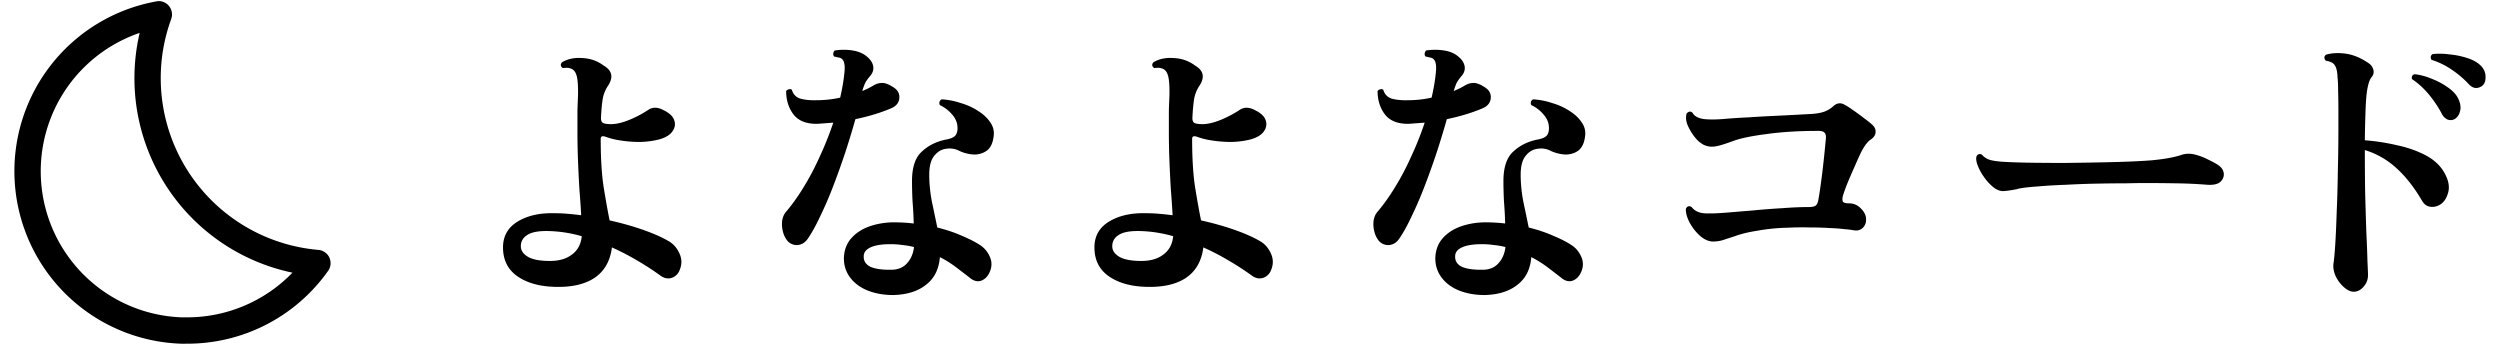 <svg xmlns="http://www.w3.org/2000/svg" width="174" height="24" fill="none">
  <path fill="black" d="M9.721 2.29a13.827 13.827 0 0 0 10.634 16.688 10.193 10.193 0 0 1-7.315 3.109c-.127 0-.255.004-.383 0A10.175 10.175 0 0 1 9.72 2.29ZM11.076.077a.92.92 0 0 0-.16.014 12.011 12.011 0 0 0 1.674 23.83c.15.005.3 0 .45 0a11.99 11.99 0 0 0 9.816-5.096.926.926 0 0 0-.719-1.434A11.996 11.996 0 0 1 11.91 1.341a.932.932 0 0 0-.834-1.265ZM38.51 19.96c-1.04-.04-1.887-.293-2.54-.76-.64-.467-.96-1.127-.96-1.98 0-.787.34-1.387 1.02-1.8.68-.413 1.532-.607 2.56-.58.306 0 .612.013.92.04.32.027.633.06.94.1a59.184 59.184 0 0 0-.12-1.76 88.772 88.772 0 0 1-.1-2.02 51.076 51.076 0 0 1-.04-1.96V7.68c.013-.387.026-.727.04-1.02.013-.667-.02-1.133-.1-1.4-.08-.28-.227-.447-.44-.5a.71.71 0 0 0-.26-.04c-.094 0-.18.007-.26.02-.16-.12-.18-.253-.06-.4.386-.24.86-.34 1.42-.3.56.027 1.053.2 1.48.52.6.347.7.82.3 1.42a2.362 2.362 0 0 0-.36.9c-.054.333-.094.76-.12 1.28-.014.2.032.333.14.4.12.053.306.08.56.08.36 0 .786-.1 1.28-.3a7.613 7.613 0 0 0 1.32-.7c.306-.2.666-.187 1.08.04.4.2.64.433.72.7.093.267.046.527-.14.78-.174.24-.474.42-.9.54-.414.107-.86.167-1.34.18-.467 0-.914-.033-1.34-.1a5.35 5.35 0 0 1-1.06-.26c-.227-.08-.34-.033-.34.14 0 1.4.072 2.553.22 3.46.146.893.28 1.633.4 2.22.84.187 1.62.407 2.34.66.72.253 1.306.513 1.76.78.332.187.586.473.76.86.172.373.18.753.02 1.14a.899.899 0 0 1-.56.56c-.254.08-.508.033-.76-.14a18.693 18.693 0 0 0-1.56-1.02 17.042 17.042 0 0 0-1.84-.96c-.12.96-.534 1.673-1.24 2.14-.708.453-1.654.653-2.84.6Zm-.12-1.8c.586-.013 1.066-.167 1.44-.46.386-.293.606-.713.66-1.26a9.155 9.155 0 0 0-2.34-.36c-.68-.013-1.167.08-1.46.28-.294.187-.44.447-.44.78 0 .307.18.56.54.76.36.187.892.273 1.6.26ZM62.176 20.535c-.667 0-1.267-.107-1.8-.32-.52-.213-.927-.52-1.22-.92-.294-.4-.434-.86-.42-1.38.027-.533.2-.98.52-1.34.32-.36.74-.633 1.26-.82a5.232 5.232 0 0 1 1.74-.28 11.52 11.52 0 0 1 1.34.08 27.479 27.479 0 0 0-.08-1.5c-.027-.493-.04-.98-.04-1.46 0-.947.227-1.627.68-2.04.453-.427 1.013-.707 1.68-.84.373-.067.606-.18.7-.34.093-.16.126-.36.1-.6-.027-.293-.153-.567-.38-.82a2.515 2.515 0 0 0-.84-.64.303.303 0 0 1-.02-.24.24.24 0 0 1 .16-.16c.44.027.88.113 1.32.26.453.133.86.32 1.22.56.36.227.64.493.84.8.2.293.273.613.22.96-.053.453-.207.78-.46.98-.254.187-.553.28-.9.28a2.745 2.745 0 0 1-1-.24c-.294-.16-.607-.213-.94-.16-.334.04-.613.207-.84.5-.227.28-.34.713-.34 1.3 0 .6.06 1.22.18 1.86.133.627.26 1.233.38 1.82.64.16 1.213.353 1.72.58.507.213.913.42 1.22.62.306.187.54.453.7.8.16.333.173.673.04 1.02-.133.347-.34.573-.62.68-.267.093-.54.02-.82-.22-.293-.227-.607-.467-.94-.72a7.62 7.62 0 0 0-1.12-.7c-.067.84-.387 1.48-.96 1.92-.56.453-1.32.693-2.28.72Zm-7.36-3.76a1.609 1.609 0 0 1-.32-.64 2.098 2.098 0 0 1-.06-.76c.04-.253.127-.46.26-.62.413-.48.82-1.047 1.22-1.7.413-.667.793-1.387 1.14-2.16.36-.773.673-1.56.94-2.36l-.52.04-.54.04c-.773.027-1.34-.187-1.7-.64-.347-.453-.52-1-.52-1.64a.316.316 0 0 1 .2-.12c.08-.027.147-.013.2.04.093.32.3.527.62.62.32.08.687.113 1.1.1.56 0 1.107-.06 1.64-.18.147-.627.246-1.22.3-1.78.026-.267.02-.473-.02-.62a.499.499 0 0 0-.22-.34.736.736 0 0 0-.22-.06 2.369 2.369 0 0 0-.26-.06.268.268 0 0 1-.06-.22.358.358 0 0 1 .1-.2 3.994 3.994 0 0 1 1.26 0c.413.067.746.213 1 .44.24.2.38.42.42.66.04.24-.034.467-.22.68-.147.173-.26.333-.34.48a4.346 4.346 0 0 0-.2.56c.293-.12.56-.253.8-.4a1.12 1.12 0 0 1 .56-.16c.2-.013.447.073.74.26.333.187.493.44.48.76-.013.32-.187.56-.52.72-.334.147-.714.287-1.14.42-.427.133-.894.253-1.4.36-.214.76-.453 1.547-.72 2.36-.267.8-.547 1.58-.84 2.34a26.22 26.22 0 0 1-.9 2.08c-.294.627-.574 1.133-.84 1.52-.187.28-.427.433-.72.46a.858.858 0 0 1-.7-.28Zm7.26 2c.453-.013.806-.167 1.06-.46.267-.293.426-.667.48-1.12a4.992 4.992 0 0 0-.8-.14 5.662 5.662 0 0 0-.84-.06c-.6 0-1.06.073-1.38.22-.32.147-.48.353-.48.62-.014.333.147.58.48.74.347.147.84.213 1.48.2ZM79.673 19.96c-1.04-.04-1.887-.293-2.54-.76-.64-.467-.96-1.127-.96-1.98 0-.787.34-1.387 1.02-1.8.68-.413 1.533-.607 2.56-.58.306 0 .613.013.92.04.32.027.633.06.94.1a59.184 59.184 0 0 0-.12-1.76 89.353 89.353 0 0 1-.1-2.02 51.076 51.076 0 0 1-.04-1.96V7.68c.013-.387.026-.727.04-1.02.013-.667-.02-1.133-.1-1.4-.08-.28-.227-.447-.44-.5a.71.71 0 0 0-.26-.04c-.094 0-.18.007-.26.02-.16-.12-.18-.253-.06-.4.386-.24.86-.34 1.42-.3.56.027 1.053.2 1.48.52.6.347.7.82.3 1.42a2.366 2.366 0 0 0-.36.9c-.054.333-.094.76-.12 1.28-.014.2.033.333.14.4.12.053.306.08.56.08.36 0 .786-.1 1.28-.3a7.606 7.606 0 0 0 1.32-.7c.306-.2.666-.187 1.08.04.4.2.64.433.72.7.093.267.046.527-.14.78-.174.24-.474.42-.9.54-.414.107-.86.167-1.34.18-.467 0-.914-.033-1.34-.1a5.35 5.35 0 0 1-1.06-.26c-.227-.08-.34-.033-.34.14 0 1.4.073 2.553.22 3.46.146.893.28 1.633.4 2.22.84.187 1.62.407 2.34.66.72.253 1.306.513 1.76.78.333.187.586.473.76.86.173.373.18.753.02 1.14a.899.899 0 0 1-.56.56c-.254.08-.507.033-.76-.14a18.66 18.66 0 0 0-1.56-1.02 17.032 17.032 0 0 0-1.84-.96c-.12.96-.534 1.673-1.24 2.14-.707.453-1.654.653-2.84.6Zm-.12-1.8c.586-.013 1.066-.167 1.44-.46.386-.293.606-.713.66-1.26a9.155 9.155 0 0 0-2.34-.36c-.68-.013-1.167.08-1.46.28-.294.187-.44.447-.44.78 0 .307.18.56.54.76.36.187.893.273 1.6.26ZM103.339 20.535c-.666 0-1.266-.107-1.8-.32-.52-.213-.926-.52-1.22-.92-.293-.4-.433-.86-.42-1.38.027-.533.2-.98.52-1.34.32-.36.74-.633 1.26-.82a5.238 5.238 0 0 1 1.74-.28 11.495 11.495 0 0 1 1.34.08 27.181 27.181 0 0 0-.08-1.5c-.026-.493-.04-.98-.04-1.46 0-.947.227-1.627.68-2.04.454-.427 1.014-.707 1.68-.84.374-.067.607-.18.7-.34.094-.16.127-.36.1-.6-.026-.293-.153-.567-.38-.82a2.5 2.5 0 0 0-.84-.64.306.306 0 0 1-.02-.24.241.241 0 0 1 .16-.16c.44.027.88.113 1.32.26.454.133.86.32 1.22.56.36.227.64.493.84.8.2.293.274.613.22.96-.053.453-.206.78-.46.98-.253.187-.553.28-.9.28a2.75 2.75 0 0 1-1-.24c-.293-.16-.606-.213-.94-.16-.333.04-.613.207-.84.5-.226.28-.34.713-.34 1.3 0 .6.06 1.22.18 1.86.134.627.26 1.233.38 1.82.64.16 1.214.353 1.72.58.507.213.914.42 1.22.62.307.187.54.453.7.8.16.333.174.673.04 1.02-.133.347-.34.573-.62.68-.266.093-.54.02-.82-.22-.293-.227-.606-.467-.94-.72a7.567 7.567 0 0 0-1.12-.7c-.066.84-.386 1.48-.96 1.92-.56.453-1.32.693-2.28.72Zm-7.36-3.76a1.607 1.607 0 0 1-.32-.64 2.098 2.098 0 0 1-.06-.76c.04-.253.127-.46.26-.62.414-.48.82-1.047 1.22-1.7.414-.667.794-1.387 1.14-2.16.36-.773.674-1.56.94-2.36a5139.777 5139.777 0 0 0-1.06.08c-.773.027-1.34-.187-1.7-.64-.346-.453-.52-1-.52-1.64a.316.316 0 0 1 .2-.12c.08-.027.147-.013.2.04.094.32.3.527.62.62.32.08.687.113 1.1.1.56 0 1.107-.06 1.64-.18.147-.627.247-1.22.3-1.78.027-.267.02-.473-.02-.62a.499.499 0 0 0-.22-.34.736.736 0 0 0-.22-.06 2.374 2.374 0 0 0-.26-.06.268.268 0 0 1-.06-.22.358.358 0 0 1 .1-.2 3.992 3.992 0 0 1 1.26 0c.414.067.747.213 1 .44.24.2.38.42.42.66.04.24-.033.467-.22.68a2.99 2.99 0 0 0-.34.48 4.502 4.502 0 0 0-.2.56c.294-.12.56-.253.8-.4.187-.107.374-.16.56-.16.2-.013.447.073.74.26.334.187.494.44.48.76-.013.32-.186.56-.52.72-.333.147-.713.287-1.14.42-.426.133-.893.253-1.4.36a56.67 56.67 0 0 1-.72 2.36c-.266.8-.546 1.58-.84 2.34-.293.76-.593 1.453-.9 2.08-.293.627-.573 1.133-.84 1.52-.186.28-.426.433-.72.46a.858.858 0 0 1-.7-.28Zm7.26 2c.454-.013.807-.167 1.06-.46.267-.293.427-.667.48-1.12a4.986 4.986 0 0 0-.8-.14 5.648 5.648 0 0 0-.84-.06c-.6 0-1.06.073-1.38.22-.32.147-.48.353-.48.62-.013.333.147.58.48.74.347.147.84.213 1.48.2ZM119.237 16.81c-.306 0-.613-.134-.92-.4a3.45 3.45 0 0 1-.72-.92c-.186-.36-.273-.68-.26-.96.094-.187.227-.227.4-.12.214.28.54.426.98.44.44.013.954-.007 1.54-.06h.02c.467-.04 1.034-.087 1.7-.14a48.17 48.17 0 0 1 2.06-.16c.707-.054 1.334-.08 1.88-.08.187 0 .327-.027.42-.08.094-.054.16-.16.2-.32.04-.2.087-.48.14-.84a60.633 60.633 0 0 0 .3-2.46c.04-.4.074-.74.1-1.02.027-.214 0-.36-.08-.44-.066-.094-.213-.14-.44-.14-1.36 0-2.56.073-3.6.22-1.04.133-1.813.293-2.32.48-.36.133-.66.233-.9.3-.226.066-.426.1-.6.1a1.37 1.37 0 0 1-.58-.14 1.976 1.976 0 0 1-.58-.5 3.83 3.83 0 0 1-.52-.86c-.12-.307-.14-.58-.06-.82.147-.147.28-.16.4-.04.134.24.407.386.82.44.414.04.907.033 1.48-.02.467-.04.987-.074 1.56-.1a80.97 80.97 0 0 1 1.74-.1 159.7 159.7 0 0 0 1.6-.08c.48-.027.854-.047 1.12-.06.347-.027.634-.08.86-.16.24-.094.44-.214.6-.36.267-.254.547-.287.84-.1.134.066.32.186.56.36.254.173.5.353.74.54.254.186.454.346.6.48.174.16.247.34.22.54-.013.186-.133.353-.36.5-.226.16-.46.486-.7.98-.106.226-.246.54-.42.94-.173.386-.34.773-.5 1.16-.146.373-.246.66-.3.86-.04.173-.033.3.02.38.067.066.187.1.36.1.214 0 .387.033.52.1.147.066.28.166.4.3.227.24.334.486.32.74a.75.75 0 0 1-.24.58c-.16.146-.36.2-.6.16a6.806 6.806 0 0 0-.66-.08c-.306-.04-.666-.067-1.08-.08-.4-.027-.846-.04-1.34-.04a20.688 20.688 0 0 0-1.56.02c-.68.013-1.36.08-2.04.2-.68.106-1.226.24-1.64.4-.293.093-.56.18-.8.26-.226.066-.453.1-.68.1ZM140.453 13.14c-.014 0-.027.006-.04.02-.414.08-.734.126-.96.14-.214.013-.44-.067-.68-.24a3.488 3.488 0 0 1-.7-.76 3.468 3.468 0 0 1-.46-.88c-.094-.294-.094-.5 0-.62.133-.107.253-.107.36 0 .133.146.3.253.5.32.213.066.526.113.94.14.4.026.953.046 1.66.06.706.013 1.58.02 2.62.02 1.253-.014 2.4-.034 3.44-.06 1.04-.027 1.9-.067 2.58-.12.893-.08 1.6-.207 2.12-.38.32-.107.66-.107 1.02 0 .293.08.58.193.86.34.28.133.5.253.66.36.24.16.373.353.4.58.026.226-.054.426-.24.6-.187.16-.487.226-.9.2a32.04 32.04 0 0 0-2.16-.1c-.814-.014-1.554-.02-2.22-.02-.28 0-.714.006-1.3.02-.587 0-1.247.006-1.98.02-.72.013-1.447.04-2.18.08-.734.026-1.4.066-2 .12-.587.04-1.034.093-1.34.16ZM163.813 20.304c-.213 0-.44-.107-.68-.32a2.44 2.44 0 0 1-.58-.78c-.133-.32-.18-.613-.14-.88.04-.253.08-.687.12-1.3.04-.627.073-1.373.1-2.24.04-.88.067-1.827.08-2.84.027-1.027.04-2.06.04-3.1v-.98c0-.653-.007-1.167-.02-1.54 0-.387-.013-.7-.04-.94-.013-.387-.073-.66-.18-.82-.093-.173-.307-.287-.64-.34-.133-.16-.127-.3.02-.42.427-.12.9-.14 1.42-.06.52.08 1.047.307 1.58.68.16.12.26.273.3.46.04.173-.007.34-.14.5-.107.133-.193.36-.26.68-.067.307-.113.76-.14 1.36a75.233 75.233 0 0 0-.06 2.34c.733.053 1.473.167 2.22.34.76.16 1.44.4 2.04.72.6.32 1.04.747 1.32 1.28.267.507.333.96.2 1.36-.12.4-.327.673-.62.82a.992.992 0 0 1-.64.1c-.213-.04-.387-.167-.52-.38-.56-.96-1.16-1.727-1.8-2.3a5.68 5.68 0 0 0-2.2-1.26v.16c0 .893.007 1.82.02 2.78.027.947.053 1.84.08 2.68.04.827.067 1.52.08 2.08.027.56.04.893.04 1 0 .307-.1.573-.3.8-.2.24-.433.36-.7.36Zm7-12a.61.61 0 0 1-.46.02.887.887 0 0 1-.38-.36c-.24-.467-.54-.92-.9-1.36-.36-.44-.76-.807-1.2-1.1-.04-.173.02-.287.18-.34.387.04.787.147 1.2.32.413.16.787.36 1.12.6.347.24.587.5.72.78.16.333.2.633.12.9-.067.253-.2.433-.4.54Zm1.96-2.34a.716.716 0 0 1-.46.16c-.173-.013-.333-.1-.48-.26a6.75 6.75 0 0 0-1.2-1.02 5.242 5.242 0 0 0-1.4-.68c-.093-.173-.067-.307.08-.4.36-.04.747-.033 1.16.02.427.04.827.12 1.2.24.387.12.693.28.92.48.267.24.4.513.4.82.013.293-.06.507-.22.64Z"/>
</svg>